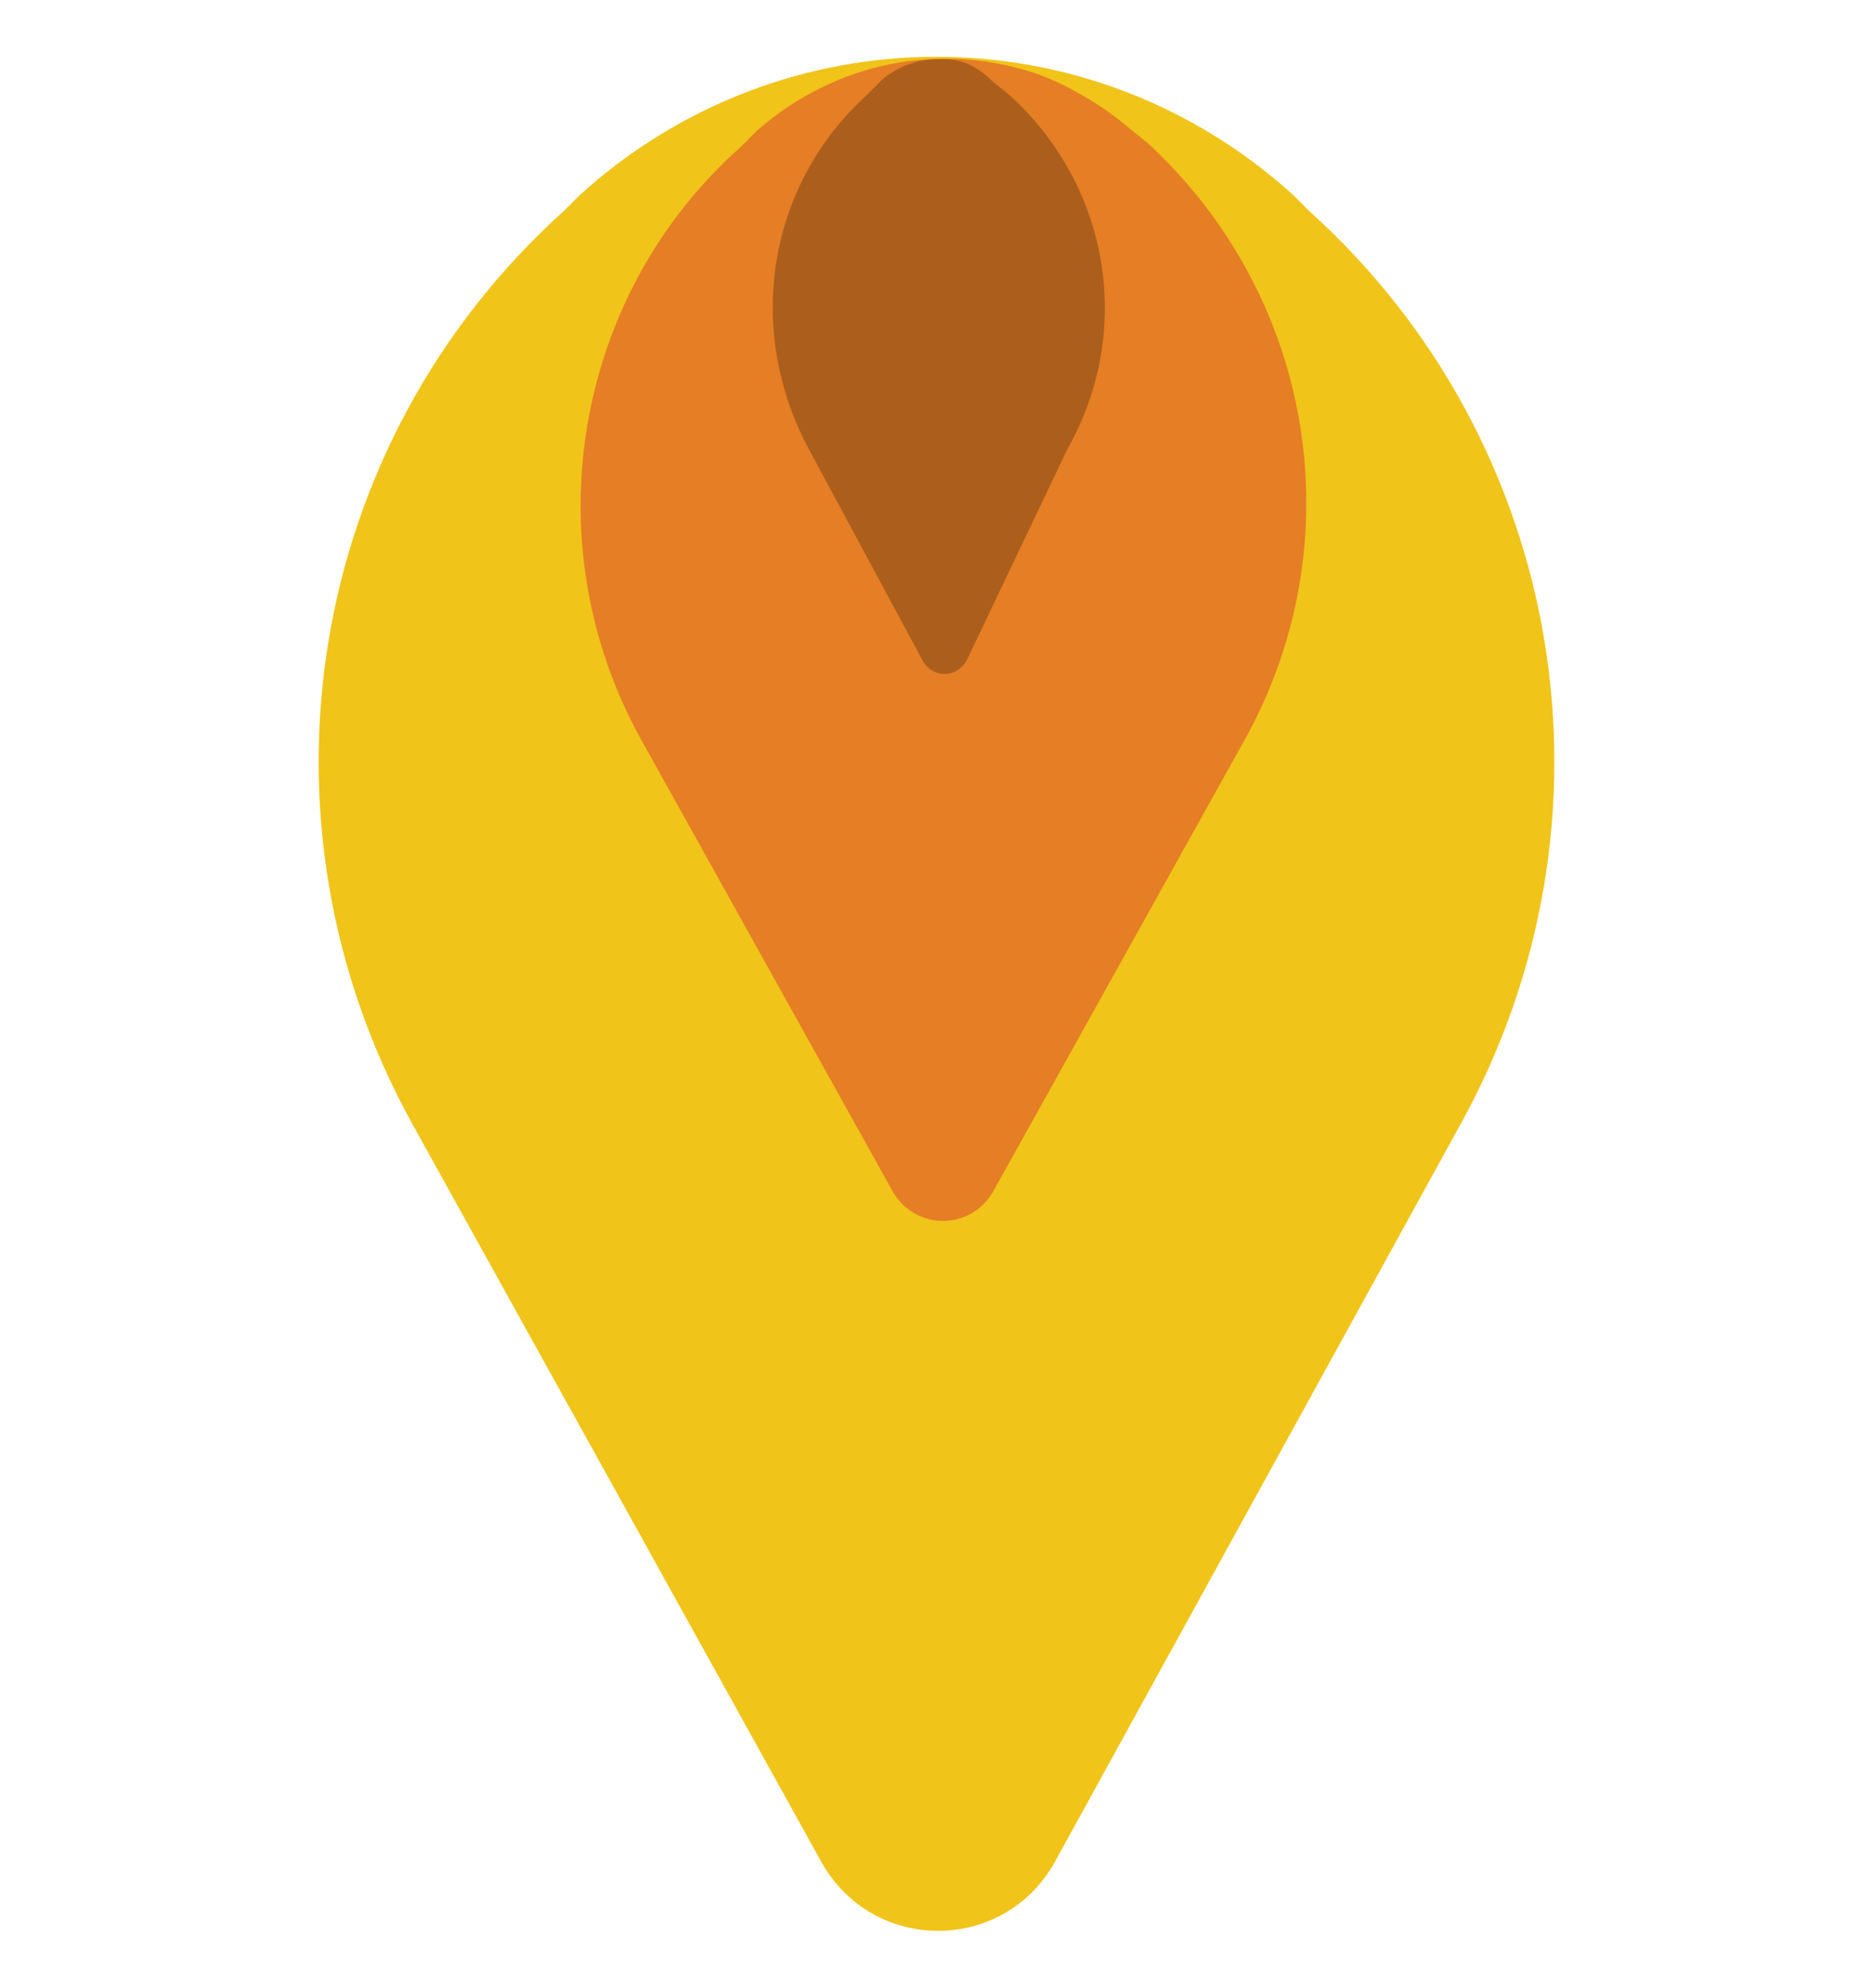 <?xml version="1.0" encoding="utf-8"?>
<!-- Generator: Adobe Illustrator 16.0.0, SVG Export Plug-In . SVG Version: 6.00 Build 0)  -->
<!DOCTYPE svg PUBLIC "-//W3C//DTD SVG 1.1//EN" "http://www.w3.org/Graphics/SVG/1.1/DTD/svg11.dtd">
<svg version="1.1" id="Layer_1" xmlns="http://www.w3.org/2000/svg" xmlns:xlink="http://www.w3.org/1999/xlink" x="0px" y="0px"
	 width="330px" height="350px" viewBox="0 0 330 350" enable-background="new 0 0 330 350" xml:space="preserve">
<path fill="#F0C419" d="M99.369,37.133l2.842-2.841c35.798-32.39,89.779-32.39,125.578,0l2.842,2.841
	c45.458,40.913,56.255,107.396,26.707,160.811L185.74,328.067c-9.092,15.91-31.82,15.91-40.912,0L72.662,197.941
	C43.114,144.528,53.911,78.045,99.369,37.133"/>
<path fill="#E57E25" d="M183.468,13.268c5.683,2.273,11.364,5.683,15.91,9.66l2.841,2.272
	c29.548,27.274,36.367,70.461,17.048,105.122l-44.322,79.553c-3.978,6.818-13.638,6.818-17.615,0l-44.321-79.553
	c-19.32-34.661-11.934-78.416,17.615-104.555l2.841-2.841C147.101,10.994,165.852,7.017,183.468,13.268"/>
<path fill="#AC5F1C" d="M165.284,10.426c1.705,0,2.841,0,4.545,0.568c1.705,0.568,3.41,1.705,5.114,3.41l2.842,2.273
	c17.615,15.91,22.161,41.48,10.229,62.504l-17.616,36.936c-1.704,3.41-6.249,3.41-7.955,0l-19.888-36.936
	c-11.365-21.023-7.388-46.594,10.229-62.504l2.841-2.842C158.465,11.563,161.875,10.426,165.284,10.426"/>
</svg>
